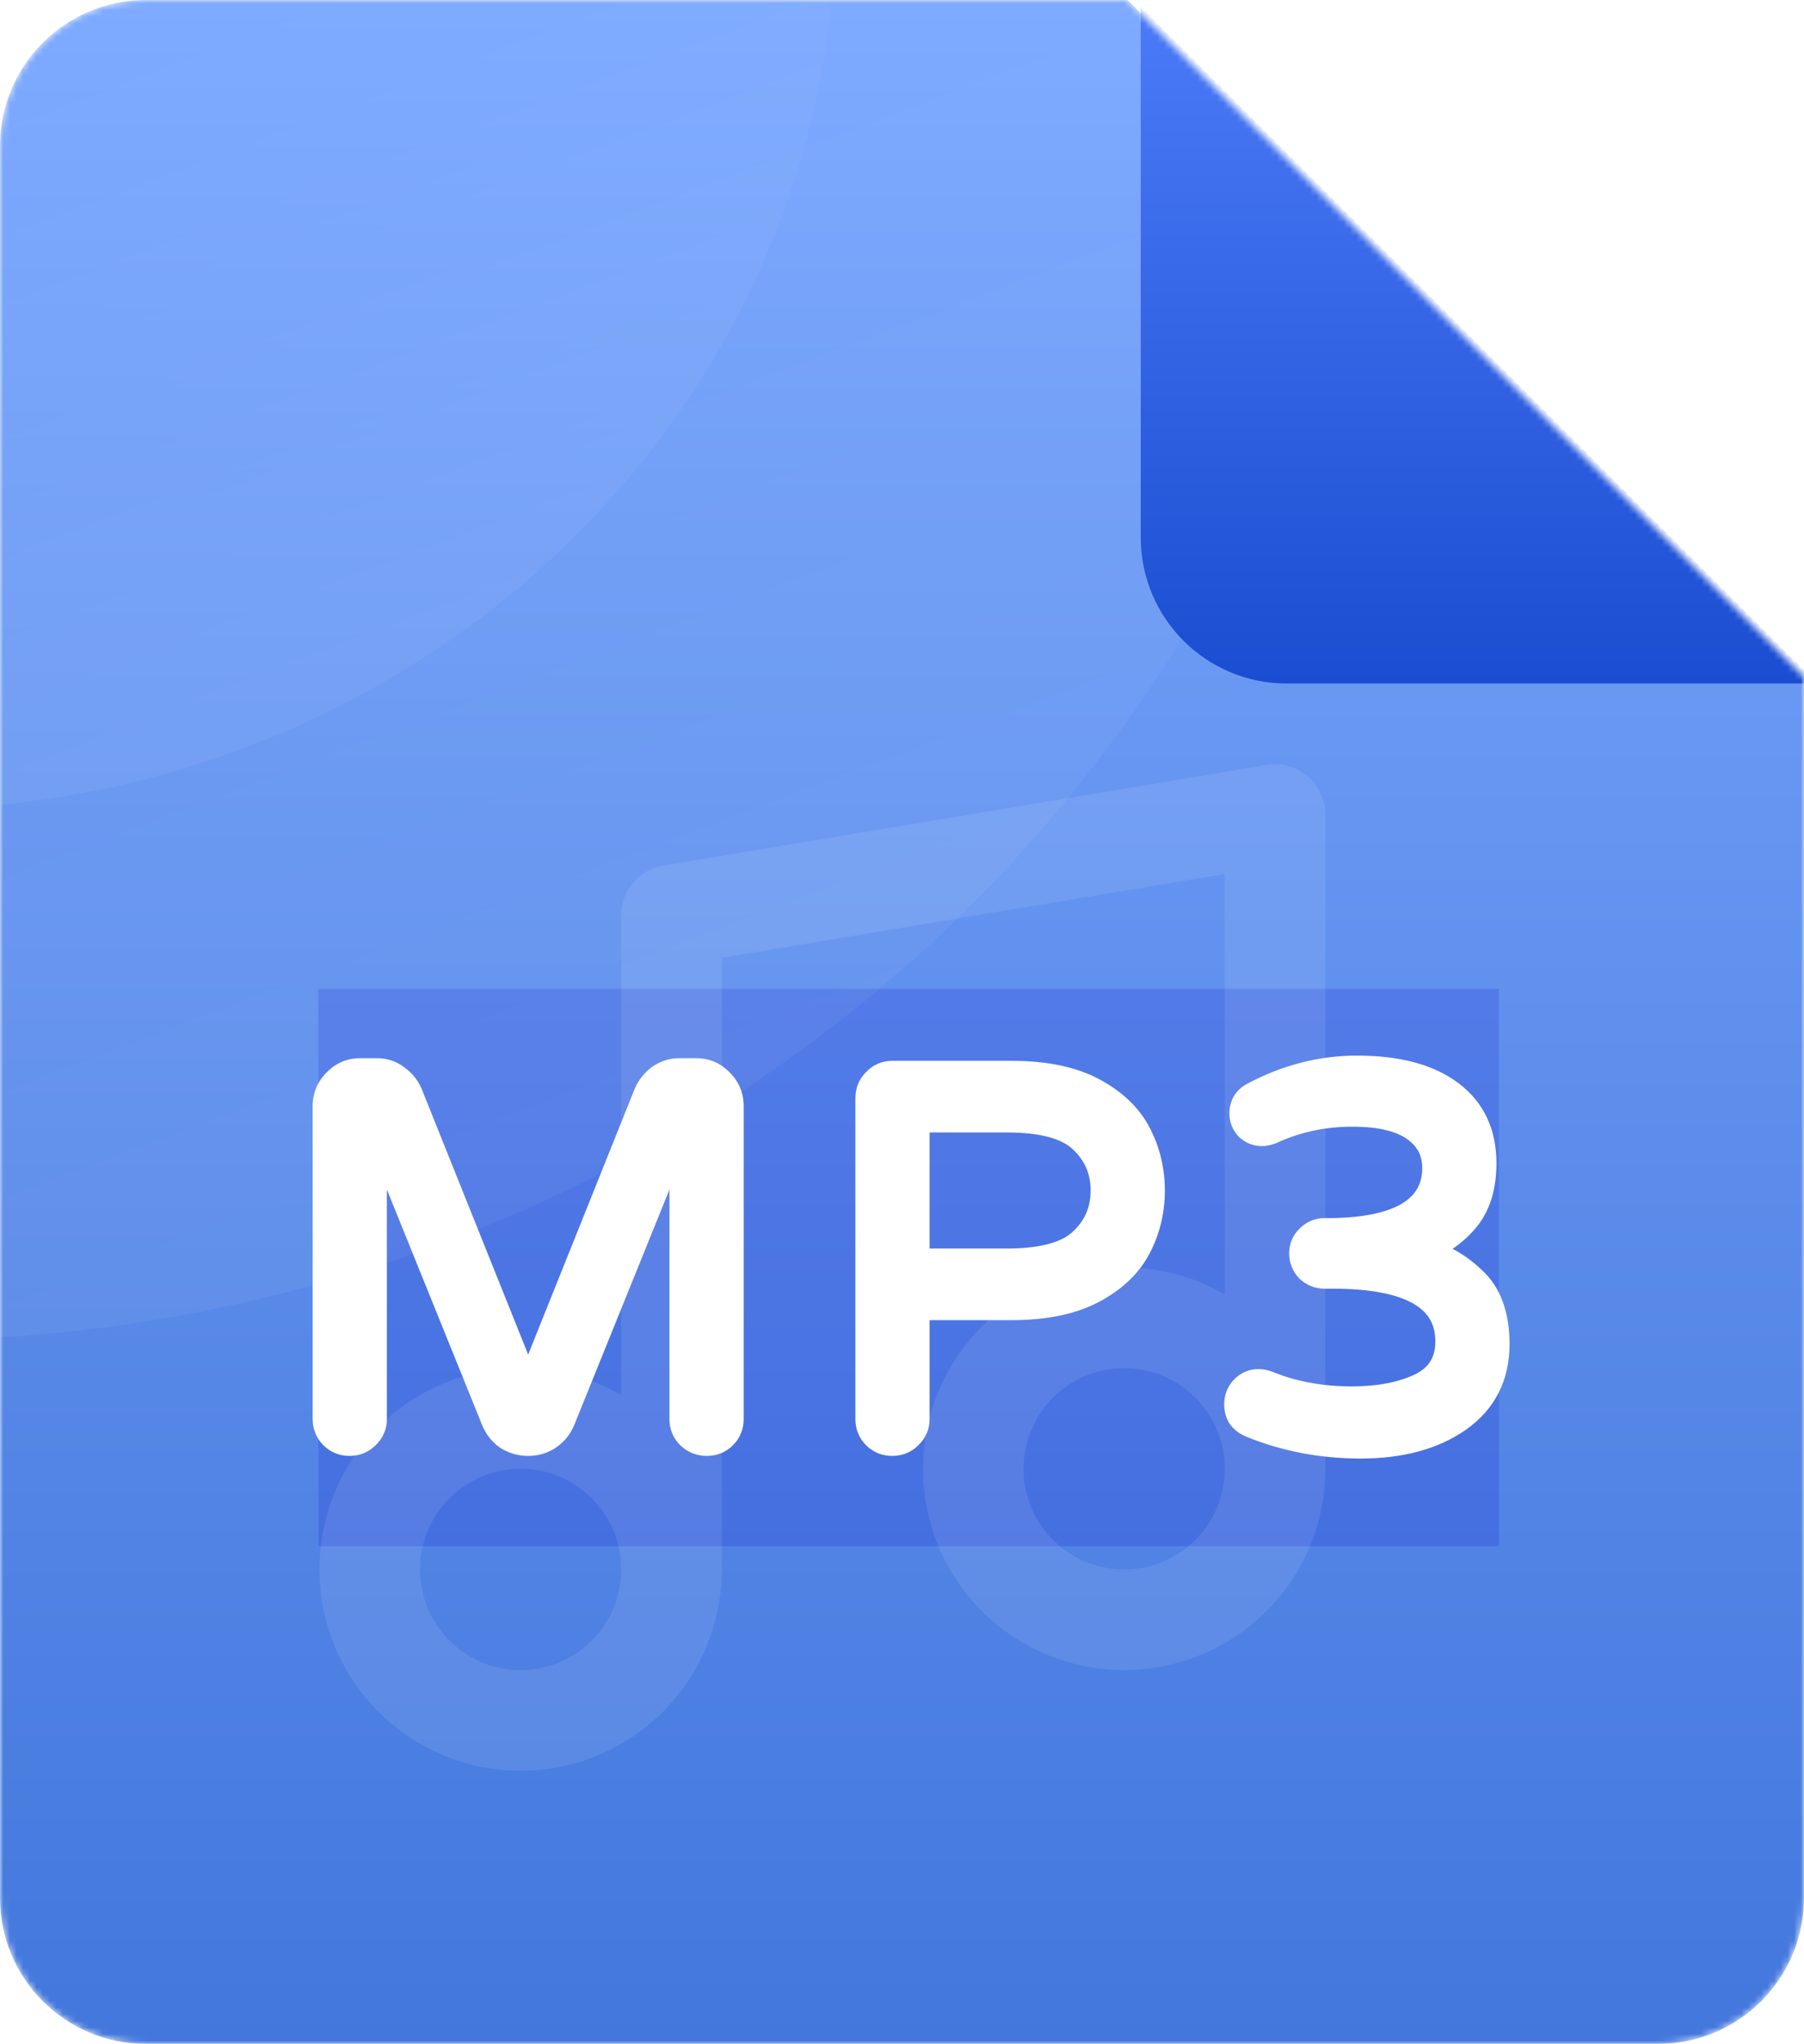 <svg width="272" height="308" viewBox="0 0 272 308" fill="none" xmlns="http://www.w3.org/2000/svg">
<mask id="mask0_1_170" style="mask-type:alpha" maskUnits="userSpaceOnUse" x="0" y="0" width="272" height="308">
<path d="M250 308H22C9.85 308 0 298.15 0 286V22C0 9.85 9.85 0 22 0H170L272 102V286C272 298.15 262.15 308 250 308Z" fill="url(#paint0_linear_1_170)"/>
</mask>
<g mask="url(#mask0_1_170)">
<path d="M250 308H22C9.85 308 0 298.15 0 286V22C0 9.85 9.85 0 22 0H170L272 102V286C272 298.15 262.15 308 250 308Z" fill="url(#paint1_linear_1_170)"/>
<g filter="url(#filter0_f_1_170)">
<rect x="48" y="149" width="178" height="84" fill="#0B07C6" fill-opacity="0.16" style="mix-blend-mode:darken"/>
</g>
<path opacity="0.09" fill-rule="evenodd" clip-rule="evenodd" d="M197.152 116.964C198.853 118.405 199.833 120.521 199.833 122.75V221.333C199.833 238.086 186.253 251.667 169.5 251.667C152.747 251.667 139.167 238.086 139.167 221.333C139.167 204.581 152.747 191 169.5 191C175.025 191 180.205 192.477 184.667 195.058V131.702L108.833 144.341V236.5L108.833 236.515C108.825 253.261 95.248 266.833 78.5 266.833C61.747 266.833 48.167 253.253 48.167 236.5C48.167 219.747 61.747 206.167 78.5 206.167C84.025 206.167 89.205 207.644 93.667 210.225V137.917C93.667 134.21 96.347 131.046 100.003 130.437L191.003 115.27C193.202 114.903 195.451 115.523 197.152 116.964ZM184.667 221.333C184.667 212.957 177.876 206.167 169.5 206.167C161.124 206.167 154.333 212.957 154.333 221.333C154.333 229.71 161.124 236.5 169.5 236.5C177.876 236.5 184.667 229.71 184.667 221.333ZM78.5 221.333C70.124 221.333 63.333 228.124 63.333 236.5C63.333 244.876 70.124 251.667 78.5 251.667C86.876 251.667 93.667 244.876 93.667 236.5C93.667 228.124 86.876 221.333 78.5 221.333Z" fill="white"/>
<path d="M52.696 217.395C51.695 217.395 50.852 217.053 50.168 216.368C49.483 215.683 49.141 214.841 49.141 213.84V166.677C49.141 165.255 49.641 164.044 50.642 163.043C51.642 161.99 52.854 161.463 54.276 161.463H56.883C57.936 161.463 58.884 161.779 59.727 162.411C60.622 163.043 61.281 163.833 61.702 164.781L79.635 209.495L97.568 164.781C97.989 163.833 98.621 163.043 99.464 162.411C100.359 161.779 101.333 161.463 102.387 161.463H104.994C106.416 161.463 107.627 161.99 108.628 163.043C109.628 164.044 110.129 165.255 110.129 166.677V213.84C110.129 214.841 109.786 215.683 109.102 216.368C108.417 217.053 107.574 217.395 106.574 217.395C105.573 217.395 104.704 217.053 103.967 216.368C103.282 215.683 102.94 214.841 102.94 213.84V168.968L84.691 214.077C84.269 215.078 83.585 215.894 82.637 216.526C81.742 217.105 80.741 217.395 79.635 217.395C78.529 217.395 77.502 217.105 76.554 216.526C75.659 215.894 75 215.078 74.579 214.077L56.33 168.968V213.84C56.33 214.841 55.961 215.683 55.224 216.368C54.539 217.053 53.697 217.395 52.696 217.395ZM134.526 217.395C133.525 217.395 132.682 217.053 131.998 216.368C131.313 215.683 130.971 214.841 130.971 213.84V165.492C130.971 164.491 131.313 163.649 131.998 162.964C132.682 162.227 133.525 161.858 134.526 161.858H152.538C157.541 161.858 161.623 162.701 164.783 164.386C167.943 166.071 170.207 168.231 171.577 170.864C172.946 173.497 173.631 176.341 173.631 179.396C173.631 182.451 172.946 185.295 171.577 187.928C170.207 190.561 167.943 192.721 164.783 194.406C161.623 196.091 157.541 196.934 152.538 196.934H138.16V213.84C138.16 214.841 137.791 215.683 137.054 216.368C136.369 217.053 135.526 217.395 134.526 217.395ZM151.827 190.14C157.199 190.14 160.964 189.113 163.124 187.059C165.336 185.005 166.442 182.451 166.442 179.396C166.442 176.341 165.336 173.787 163.124 171.733C160.964 169.679 157.199 168.652 151.827 168.652H138.16V190.14H151.827ZM205.142 217.79C199.296 217.79 193.792 216.737 188.631 214.63C187.999 214.367 187.498 213.998 187.13 213.524C186.761 212.997 186.577 212.365 186.577 211.628C186.577 210.733 186.866 209.969 187.446 209.337C188.078 208.652 188.841 208.31 189.737 208.31C190.211 208.31 190.711 208.415 191.238 208.626C195.03 210.153 199.217 210.917 203.799 210.917C207.907 210.917 211.356 210.259 214.148 208.942C216.992 207.573 218.414 205.308 218.414 202.148C218.414 195.512 212.594 192.194 200.955 192.194H199.691C198.795 192.194 198.005 191.878 197.321 191.246C196.689 190.561 196.373 189.771 196.373 188.876C196.373 187.981 196.689 187.217 197.321 186.585C198.005 185.9 198.795 185.558 199.691 185.558H200.165C205.431 185.558 209.46 184.768 212.252 183.188C215.043 181.555 216.439 179.159 216.439 175.999C216.439 173.471 215.385 171.47 213.279 169.995C211.172 168.52 208.065 167.783 203.957 167.783C199.533 167.783 195.451 168.652 191.712 170.39C191.185 170.601 190.711 170.706 190.29 170.706C189.5 170.706 188.815 170.443 188.236 169.916C187.656 169.337 187.367 168.626 187.367 167.783C187.367 166.572 187.893 165.676 188.947 165.097C194.003 162.411 199.217 161.068 204.589 161.068C210.645 161.068 215.333 162.306 218.651 164.781C221.969 167.256 223.628 170.759 223.628 175.288C223.628 178.922 222.706 181.792 220.863 183.899C219.072 185.953 216.807 187.48 214.069 188.481C217.071 189.166 219.73 190.614 222.048 192.826C224.418 194.985 225.603 198.224 225.603 202.543C225.603 207.388 223.68 211.154 219.836 213.84C216.044 216.473 211.146 217.79 205.142 217.79Z" fill="white"/>
<path d="M50.168 216.368L51.582 214.954H51.582L50.168 216.368ZM50.642 163.043L52.056 164.457L52.074 164.439L52.092 164.42L50.642 163.043ZM59.727 162.411L58.527 164.011L58.55 164.028L58.573 164.045L59.727 162.411ZM61.702 164.781L63.558 164.037L63.544 164.002L63.529 163.969L61.702 164.781ZM79.635 209.495L77.778 210.239L79.635 214.868L81.491 210.239L79.635 209.495ZM97.568 164.781L95.74 163.969L95.725 164.002L95.712 164.037L97.568 164.781ZM99.464 162.411L98.311 160.777L98.287 160.794L98.264 160.811L99.464 162.411ZM108.628 163.043L107.178 164.42L107.195 164.439L107.214 164.457L108.628 163.043ZM109.102 216.368L110.516 217.782H110.516L109.102 216.368ZM103.967 216.368L102.553 217.782L102.579 217.808L102.606 217.834L103.967 216.368ZM102.94 168.968H104.94L101.086 168.218L102.94 168.968ZM84.691 214.077L86.534 214.853L86.54 214.84L86.545 214.827L84.691 214.077ZM82.637 216.526L83.723 218.205L83.735 218.198L83.746 218.19L82.637 216.526ZM76.554 216.526L75.4 218.16L75.454 218.198L75.511 218.233L76.554 216.526ZM74.579 214.077L72.725 214.827L72.73 214.84L72.736 214.853L74.579 214.077ZM56.33 168.968L58.184 168.218L54.33 168.968H56.33ZM55.224 216.368L53.863 214.902L53.836 214.928L53.81 214.954L55.224 216.368ZM52.696 215.395C52.206 215.395 51.878 215.25 51.582 214.954L48.754 217.782C49.827 218.856 51.185 219.395 52.696 219.395V215.395ZM51.582 214.954C51.286 214.658 51.141 214.33 51.141 213.84H47.141C47.141 215.351 47.68 216.709 48.754 217.782L51.582 214.954ZM51.141 213.84V166.677H47.141V213.84H51.141ZM51.141 166.677C51.141 165.783 51.432 165.081 52.056 164.457L49.228 161.629C47.85 163.007 47.141 164.727 47.141 166.677H51.141ZM52.092 164.42C52.724 163.755 53.415 163.463 54.276 163.463V159.463C52.292 159.463 50.561 160.224 49.192 161.665L52.092 164.42ZM54.276 163.463H56.883V159.463H54.276V163.463ZM56.883 163.463C57.503 163.463 58.03 163.639 58.527 164.011L60.927 160.811C59.738 159.919 58.369 159.463 56.883 159.463V163.463ZM58.573 164.045C59.191 164.481 59.608 164.994 59.874 165.593L63.529 163.969C62.953 162.672 62.053 161.605 60.88 160.777L58.573 164.045ZM59.846 165.525L77.778 210.239L81.491 208.751L63.558 164.037L59.846 165.525ZM81.491 210.239L99.424 165.525L95.712 164.037L77.778 208.751L81.491 210.239ZM99.395 165.593C99.676 164.962 100.09 164.442 100.664 164.011L98.264 160.811C97.153 161.644 96.302 162.704 95.74 163.969L99.395 165.593ZM100.617 164.045C101.19 163.641 101.764 163.463 102.387 163.463V159.463C100.903 159.463 99.529 159.917 98.311 160.777L100.617 164.045ZM102.387 163.463H104.994V159.463H102.387V163.463ZM104.994 163.463C105.854 163.463 106.545 163.755 107.178 164.42L110.078 161.665C108.709 160.224 106.977 159.463 104.994 159.463V163.463ZM107.214 164.457C107.837 165.081 108.129 165.783 108.129 166.677H112.129C112.129 164.727 111.42 163.007 110.042 161.629L107.214 164.457ZM108.129 166.677V213.84H112.129V166.677H108.129ZM108.129 213.84C108.129 214.33 107.983 214.658 107.688 214.954L110.516 217.782C111.59 216.709 112.129 215.351 112.129 213.84H108.129ZM107.688 214.954C107.392 215.25 107.064 215.395 106.574 215.395V219.395C108.085 219.395 109.442 218.856 110.516 217.782L107.688 214.954ZM106.574 215.395C106.081 215.395 105.697 215.246 105.328 214.902L102.606 217.834C103.711 218.86 105.065 219.395 106.574 219.395V215.395ZM105.381 214.954C105.085 214.658 104.94 214.33 104.94 213.84H100.94C100.94 215.351 101.479 216.709 102.553 217.782L105.381 214.954ZM104.94 213.84V168.968H100.94V213.84H104.94ZM101.086 168.218L82.837 213.327L86.545 214.827L104.794 169.718L101.086 168.218ZM82.847 213.301C82.586 213.922 82.166 214.436 81.527 214.862L83.746 218.19C85.004 217.352 85.953 216.234 86.534 214.853L82.847 213.301ZM81.55 214.847C80.991 215.209 80.37 215.395 79.635 215.395V219.395C81.111 219.395 82.492 219.002 83.723 218.205L81.55 214.847ZM79.635 215.395C78.899 215.395 78.232 215.208 77.597 214.819L75.511 218.233C76.771 219.003 78.159 219.395 79.635 219.395V215.395ZM77.707 214.892C77.115 214.474 76.697 213.953 76.422 213.301L72.736 214.853C73.303 216.202 74.203 217.314 75.4 218.16L77.707 214.892ZM76.433 213.327L58.184 168.218L54.476 169.718L72.725 214.827L76.433 213.327ZM54.33 168.968V213.84H58.33V168.968H54.33ZM54.33 213.84C54.33 214.281 54.195 214.594 53.863 214.902L56.585 217.834C57.727 216.773 58.33 215.4 58.33 213.84H54.33ZM53.81 214.954C53.514 215.25 53.186 215.395 52.696 215.395V219.395C54.207 219.395 55.565 218.856 56.638 217.782L53.81 214.954ZM131.998 216.368L133.412 214.954L131.998 216.368ZM131.998 162.964L133.412 164.378L133.438 164.352L133.463 164.325L131.998 162.964ZM164.783 164.386L165.724 162.621L164.783 164.386ZM171.577 170.864L169.802 171.787L171.577 170.864ZM171.577 187.928L169.802 187.005V187.005L171.577 187.928ZM164.783 194.406L165.724 196.171L164.783 194.406ZM138.16 196.934V194.934H136.16V196.934H138.16ZM137.054 216.368L135.693 214.902L135.666 214.928L135.639 214.954L137.054 216.368ZM163.124 187.059L161.763 185.593L161.754 185.602L161.745 185.61L163.124 187.059ZM163.124 171.733L161.745 173.182L161.754 173.19L161.763 173.199L163.124 171.733ZM138.16 168.652V166.652H136.16V168.652H138.16ZM138.16 190.14H136.16V192.14H138.16V190.14ZM134.526 215.395C134.036 215.395 133.708 215.25 133.412 214.954L130.583 217.782C131.657 218.856 133.014 219.395 134.526 219.395V215.395ZM133.412 214.954C133.116 214.658 132.971 214.33 132.971 213.84H128.971C128.971 215.351 129.51 216.709 130.583 217.782L133.412 214.954ZM132.971 213.84V165.492H128.971V213.84H132.971ZM132.971 165.492C132.971 165.002 133.116 164.674 133.412 164.378L130.583 161.55C129.51 162.623 128.971 163.981 128.971 165.492H132.971ZM133.463 164.325C133.772 163.993 134.085 163.858 134.526 163.858V159.858C132.965 159.858 131.593 160.461 130.532 161.603L133.463 164.325ZM134.526 163.858H152.538V159.858H134.526V163.858ZM152.538 163.858C157.336 163.858 161.063 164.669 163.841 166.151L165.724 162.621C162.182 160.732 157.746 159.858 152.538 159.858V163.858ZM163.841 166.151C166.72 167.686 168.655 169.58 169.802 171.787L173.351 169.941C171.76 166.881 169.165 164.457 165.724 162.621L163.841 166.151ZM169.802 171.787C171.019 174.127 171.631 176.653 171.631 179.396H175.631C175.631 176.03 174.873 172.868 173.351 169.941L169.802 171.787ZM171.631 179.396C171.631 182.139 171.019 184.665 169.802 187.005L173.351 188.851C174.873 185.924 175.631 182.762 175.631 179.396H171.631ZM169.802 187.005C168.655 189.212 166.72 191.106 163.841 192.641L165.724 196.171C169.165 194.335 171.76 191.911 173.351 188.851L169.802 187.005ZM163.841 192.641C161.063 194.123 157.336 194.934 152.538 194.934V198.934C157.746 198.934 162.182 198.06 165.724 196.171L163.841 192.641ZM152.538 194.934H138.16V198.934H152.538V194.934ZM136.16 196.934V213.84H140.16V196.934H136.16ZM136.16 213.84C136.16 214.281 136.025 214.594 135.693 214.902L138.415 217.834C139.557 216.773 140.16 215.4 140.16 213.84H136.16ZM135.639 214.954C135.344 215.25 135.016 215.395 134.526 215.395V219.395C136.037 219.395 137.394 218.856 138.468 217.782L135.639 214.954ZM151.827 192.14C157.339 192.14 161.768 191.109 164.502 188.508L161.745 185.61C160.16 187.117 157.059 188.14 151.827 188.14V192.14ZM164.485 188.525C167.11 186.087 168.442 182.999 168.442 179.396H164.442C164.442 181.902 163.562 183.923 161.763 185.593L164.485 188.525ZM168.442 179.396C168.442 175.793 167.11 172.705 164.485 170.267L161.763 173.199C163.562 174.869 164.442 176.89 164.442 179.396H168.442ZM164.502 170.284C161.768 167.683 157.339 166.652 151.827 166.652V170.652C157.059 170.652 160.16 171.675 161.745 173.182L164.502 170.284ZM151.827 166.652H138.16V170.652H151.827V166.652ZM136.16 168.652V190.14H140.16V168.652H136.16ZM138.16 192.14H151.827V188.14H138.16V192.14ZM188.631 214.63L187.862 216.476L187.868 216.479L187.875 216.482L188.631 214.63ZM187.13 213.524L185.491 214.671L185.52 214.712L185.551 214.752L187.13 213.524ZM187.446 209.337L185.976 207.98L185.971 207.986L187.446 209.337ZM191.238 208.626L191.985 206.771L191.981 206.769L191.238 208.626ZM214.148 208.942L215.001 210.751L215.008 210.747L215.015 210.744L214.148 208.942ZM197.321 191.246L195.851 192.603L195.905 192.661L195.964 192.716L197.321 191.246ZM197.321 186.585L198.735 187.999L197.321 186.585ZM212.252 183.188L213.237 184.929L213.249 184.922L213.262 184.914L212.252 183.188ZM191.712 170.39L192.455 172.247L192.505 172.227L192.555 172.204L191.712 170.39ZM188.236 169.916L186.822 171.33L186.855 171.364L186.89 171.396L188.236 169.916ZM188.947 165.097L188.008 163.331L187.996 163.338L187.983 163.345L188.947 165.097ZM218.651 164.781L219.847 163.178V163.178L218.651 164.781ZM220.863 183.899L219.358 182.582L219.355 182.585L220.863 183.899ZM214.069 188.481L213.382 186.602L207.024 188.926L213.624 190.431L214.069 188.481ZM222.048 192.826L220.667 194.273L220.684 194.289L220.701 194.304L222.048 192.826ZM219.836 213.84L220.977 215.483L220.981 215.48L219.836 213.84ZM205.142 215.79C199.542 215.79 194.296 214.782 189.387 212.778L187.875 216.482C193.288 218.691 199.049 219.79 205.142 219.79V215.79ZM189.4 212.784C189.041 212.634 188.837 212.461 188.708 212.296L185.551 214.752C186.16 215.535 186.956 216.099 187.862 216.476L189.4 212.784ZM188.768 212.377C188.668 212.234 188.577 212.017 188.577 211.628H184.577C184.577 212.713 184.854 213.76 185.491 214.671L188.768 212.377ZM188.577 211.628C188.577 211.209 188.695 210.934 188.92 210.688L185.971 207.986C185.038 209.004 184.577 210.257 184.577 211.628H188.577ZM188.915 210.694C189.186 210.4 189.425 210.31 189.737 210.31V206.31C188.258 206.31 186.969 206.904 185.976 207.98L188.915 210.694ZM189.737 210.31C189.912 210.31 190.159 210.349 190.495 210.483L191.981 206.769C191.263 206.482 190.51 206.31 189.737 206.31V210.31ZM190.491 210.481C194.547 212.115 198.992 212.917 203.799 212.917V208.917C199.442 208.917 195.512 208.192 191.985 206.771L190.491 210.481ZM203.799 212.917C208.109 212.917 211.87 212.228 215.001 210.751L213.295 207.133C210.843 208.289 207.705 208.917 203.799 208.917V212.917ZM215.015 210.744C216.715 209.926 218.096 208.785 219.041 207.28C219.986 205.775 220.414 204.035 220.414 202.148H216.414C216.414 203.421 216.13 204.393 215.653 205.153C215.177 205.913 214.425 206.589 213.28 207.14L215.015 210.744ZM220.414 202.148C220.414 198.103 218.566 194.956 215.04 192.945C211.68 191.03 206.899 190.194 200.955 190.194V194.194C206.65 194.194 210.598 195.017 213.058 196.42C215.352 197.727 216.414 199.557 216.414 202.148H220.414ZM200.955 190.194H199.691V194.194H200.955V190.194ZM199.691 190.194C199.32 190.194 199.009 190.083 198.677 189.776L195.964 192.716C197.002 193.673 198.271 194.194 199.691 194.194V190.194ZM198.79 189.889C198.484 189.558 198.373 189.246 198.373 188.876H194.373C194.373 190.296 194.893 191.565 195.851 192.603L198.79 189.889ZM198.373 188.876C198.373 188.51 198.479 188.255 198.735 187.999L195.907 185.171C194.899 186.179 194.373 187.451 194.373 188.876H198.373ZM198.735 187.999C199.078 187.656 199.372 187.558 199.691 187.558V183.558C198.219 183.558 196.933 184.145 195.907 185.171L198.735 187.999ZM199.691 187.558H200.165V183.558H199.691V187.558ZM200.165 187.558C205.579 187.558 210.01 186.755 213.237 184.929L211.267 181.447C208.91 182.781 205.284 183.558 200.165 183.558V187.558ZM213.262 184.914C216.648 182.933 218.439 179.89 218.439 175.999H214.439C214.439 178.428 213.438 180.177 211.242 181.462L213.262 184.914ZM218.439 175.999C218.439 172.805 217.056 170.198 214.426 168.357L212.132 171.633C213.715 172.742 214.439 174.137 214.439 175.999H218.439ZM214.426 168.357C211.836 166.544 208.25 165.783 203.957 165.783V169.783C207.88 169.783 210.508 170.497 212.132 171.633L214.426 168.357ZM203.957 165.783C199.263 165.783 194.891 166.707 190.869 168.576L192.555 172.204C196.011 170.597 199.802 169.783 203.957 169.783V165.783ZM190.969 168.533C190.602 168.68 190.385 168.706 190.29 168.706V172.706C191.037 172.706 191.769 172.521 192.455 172.247L190.969 168.533ZM190.29 168.706C189.992 168.706 189.789 168.625 189.581 168.436L186.89 171.396C187.842 172.261 189.007 172.706 190.29 172.706V168.706ZM189.65 168.502C189.457 168.309 189.367 168.112 189.367 167.783H185.367C185.367 169.139 185.855 170.364 186.822 171.33L189.65 168.502ZM189.367 167.783C189.367 167.474 189.431 167.31 189.486 167.217C189.54 167.125 189.649 166.993 189.911 166.849L187.983 163.345C187.191 163.78 186.511 164.385 186.038 165.189C185.566 165.992 185.367 166.881 185.367 167.783H189.367ZM189.885 166.863C194.672 164.32 199.565 163.068 204.589 163.068V159.068C198.868 159.068 193.334 160.502 188.008 163.331L189.885 166.863ZM204.589 163.068C210.406 163.068 214.609 164.261 217.455 166.384L219.847 163.178C216.056 160.35 210.885 159.068 204.589 159.068V163.068ZM217.455 166.384C220.214 168.443 221.628 171.321 221.628 175.288H225.628C225.628 170.196 223.723 166.07 219.847 163.178L217.455 166.384ZM221.628 175.288C221.628 178.585 220.796 180.938 219.358 182.582L222.368 185.216C224.616 182.647 225.628 179.259 225.628 175.288H221.628ZM219.355 182.585C217.802 184.367 215.827 185.709 213.382 186.602L214.755 190.36C217.788 189.251 220.342 187.539 222.37 185.213L219.355 182.585ZM213.624 190.431C216.26 191.032 218.599 192.299 220.667 194.273L223.429 191.379C220.861 188.929 217.882 187.299 214.513 186.531L213.624 190.431ZM220.701 194.304C222.525 195.966 223.603 198.583 223.603 202.543H227.603C227.603 197.866 226.311 194.004 223.395 191.348L220.701 194.304ZM223.603 202.543C223.603 206.761 221.979 209.903 218.69 212.2L220.981 215.48C225.382 212.405 227.603 208.016 227.603 202.543H223.603ZM218.695 212.197C215.326 214.537 210.86 215.79 205.142 215.79V219.79C211.432 219.79 216.762 218.41 220.977 215.483L218.695 212.197Z" fill="white"/>
<mask id="mask1_1_170" style="mask-type:alpha" maskUnits="userSpaceOnUse" x="0" y="0" width="272" height="308">
<path d="M250 308H22C9.85 308 0 298.15 0 286V22C0 9.85 9.85 0 22 0H170L272 102V286C272 298.15 262.15 308 250 308Z" fill="url(#paint2_linear_1_170)"/>
</mask>
<g mask="url(#mask1_1_170)">
<ellipse opacity="0.05" cx="-14.5" cy="-12.5" rx="223.5" ry="214.5" fill="url(#paint3_linear_1_170)"/>
<ellipse opacity="0.05" cx="-14.5" cy="-12.5" rx="140.5" ry="134.5" fill="url(#paint4_linear_1_170)"/>
</g>
<g filter="url(#filter1_d_1_170)">
<path d="M272 102H192C179.85 102 170 92.15 170 80V0L272 102Z" fill="url(#paint5_linear_1_170)"/>
</g>
</g>
<defs>
<filter id="filter0_f_1_170" x="9" y="110" width="256" height="162" filterUnits="userSpaceOnUse" color-interpolation-filters="sRGB">
<feFlood flood-opacity="0" result="BackgroundImageFix"/>
<feBlend mode="normal" in="SourceGraphic" in2="BackgroundImageFix" result="shape"/>
<feGaussianBlur stdDeviation="19.5" result="effect1_foregroundBlur_1_170"/>
</filter>
<filter id="filter1_d_1_170" x="147" y="-24" width="152" height="152" filterUnits="userSpaceOnUse" color-interpolation-filters="sRGB">
<feFlood flood-opacity="0" result="BackgroundImageFix"/>
<feColorMatrix in="SourceAlpha" type="matrix" values="0 0 0 0 0 0 0 0 0 0 0 0 0 0 0 0 0 0 127 0" result="hardAlpha"/>
<feOffset dx="2" dy="1"/>
<feGaussianBlur stdDeviation="12.5"/>
<feColorMatrix type="matrix" values="0 0 0 0 0 0 0 0 0 0 0 0 0 0 0 0 0 0 0.33 0"/>
<feBlend mode="normal" in2="BackgroundImageFix" result="effect1_dropShadow_1_170"/>
<feBlend mode="normal" in="SourceGraphic" in2="effect1_dropShadow_1_170" result="shape"/>
</filter>
<linearGradient id="paint0_linear_1_170" x1="136" y1="0" x2="136" y2="308" gradientUnits="userSpaceOnUse">
<stop stop-color="#FF7979"/>
<stop offset="1" stop-color="#E85555"/>
</linearGradient>
<linearGradient id="paint1_linear_1_170" x1="136" y1="0" x2="136" y2="308" gradientUnits="userSpaceOnUse">
<stop stop-color="#7CA9FF"/>
<stop offset="1" stop-color="#4377DC"/>
</linearGradient>
<linearGradient id="paint2_linear_1_170" x1="136" y1="0" x2="136" y2="308" gradientUnits="userSpaceOnUse">
<stop stop-color="#7CA9FF"/>
<stop offset="1" stop-color="#4377DC"/>
</linearGradient>
<linearGradient id="paint3_linear_1_170" x1="1.728" y1="-5.129" x2="69.507" y2="174.758" gradientUnits="userSpaceOnUse">
<stop stop-color="white" stop-opacity="0"/>
<stop offset="1" stop-color="white"/>
</linearGradient>
<linearGradient id="paint4_linear_1_170" x1="-4.299" y1="-7.878" x2="38.12" y2="104.989" gradientUnits="userSpaceOnUse">
<stop stop-color="white" stop-opacity="0"/>
<stop offset="1" stop-color="white"/>
</linearGradient>
<linearGradient id="paint5_linear_1_170" x1="221" y1="0" x2="221" y2="102" gradientUnits="userSpaceOnUse">
<stop stop-color="#4B7BF7"/>
<stop offset="1" stop-color="#1A4DD1"/>
</linearGradient>
</defs>
</svg>
